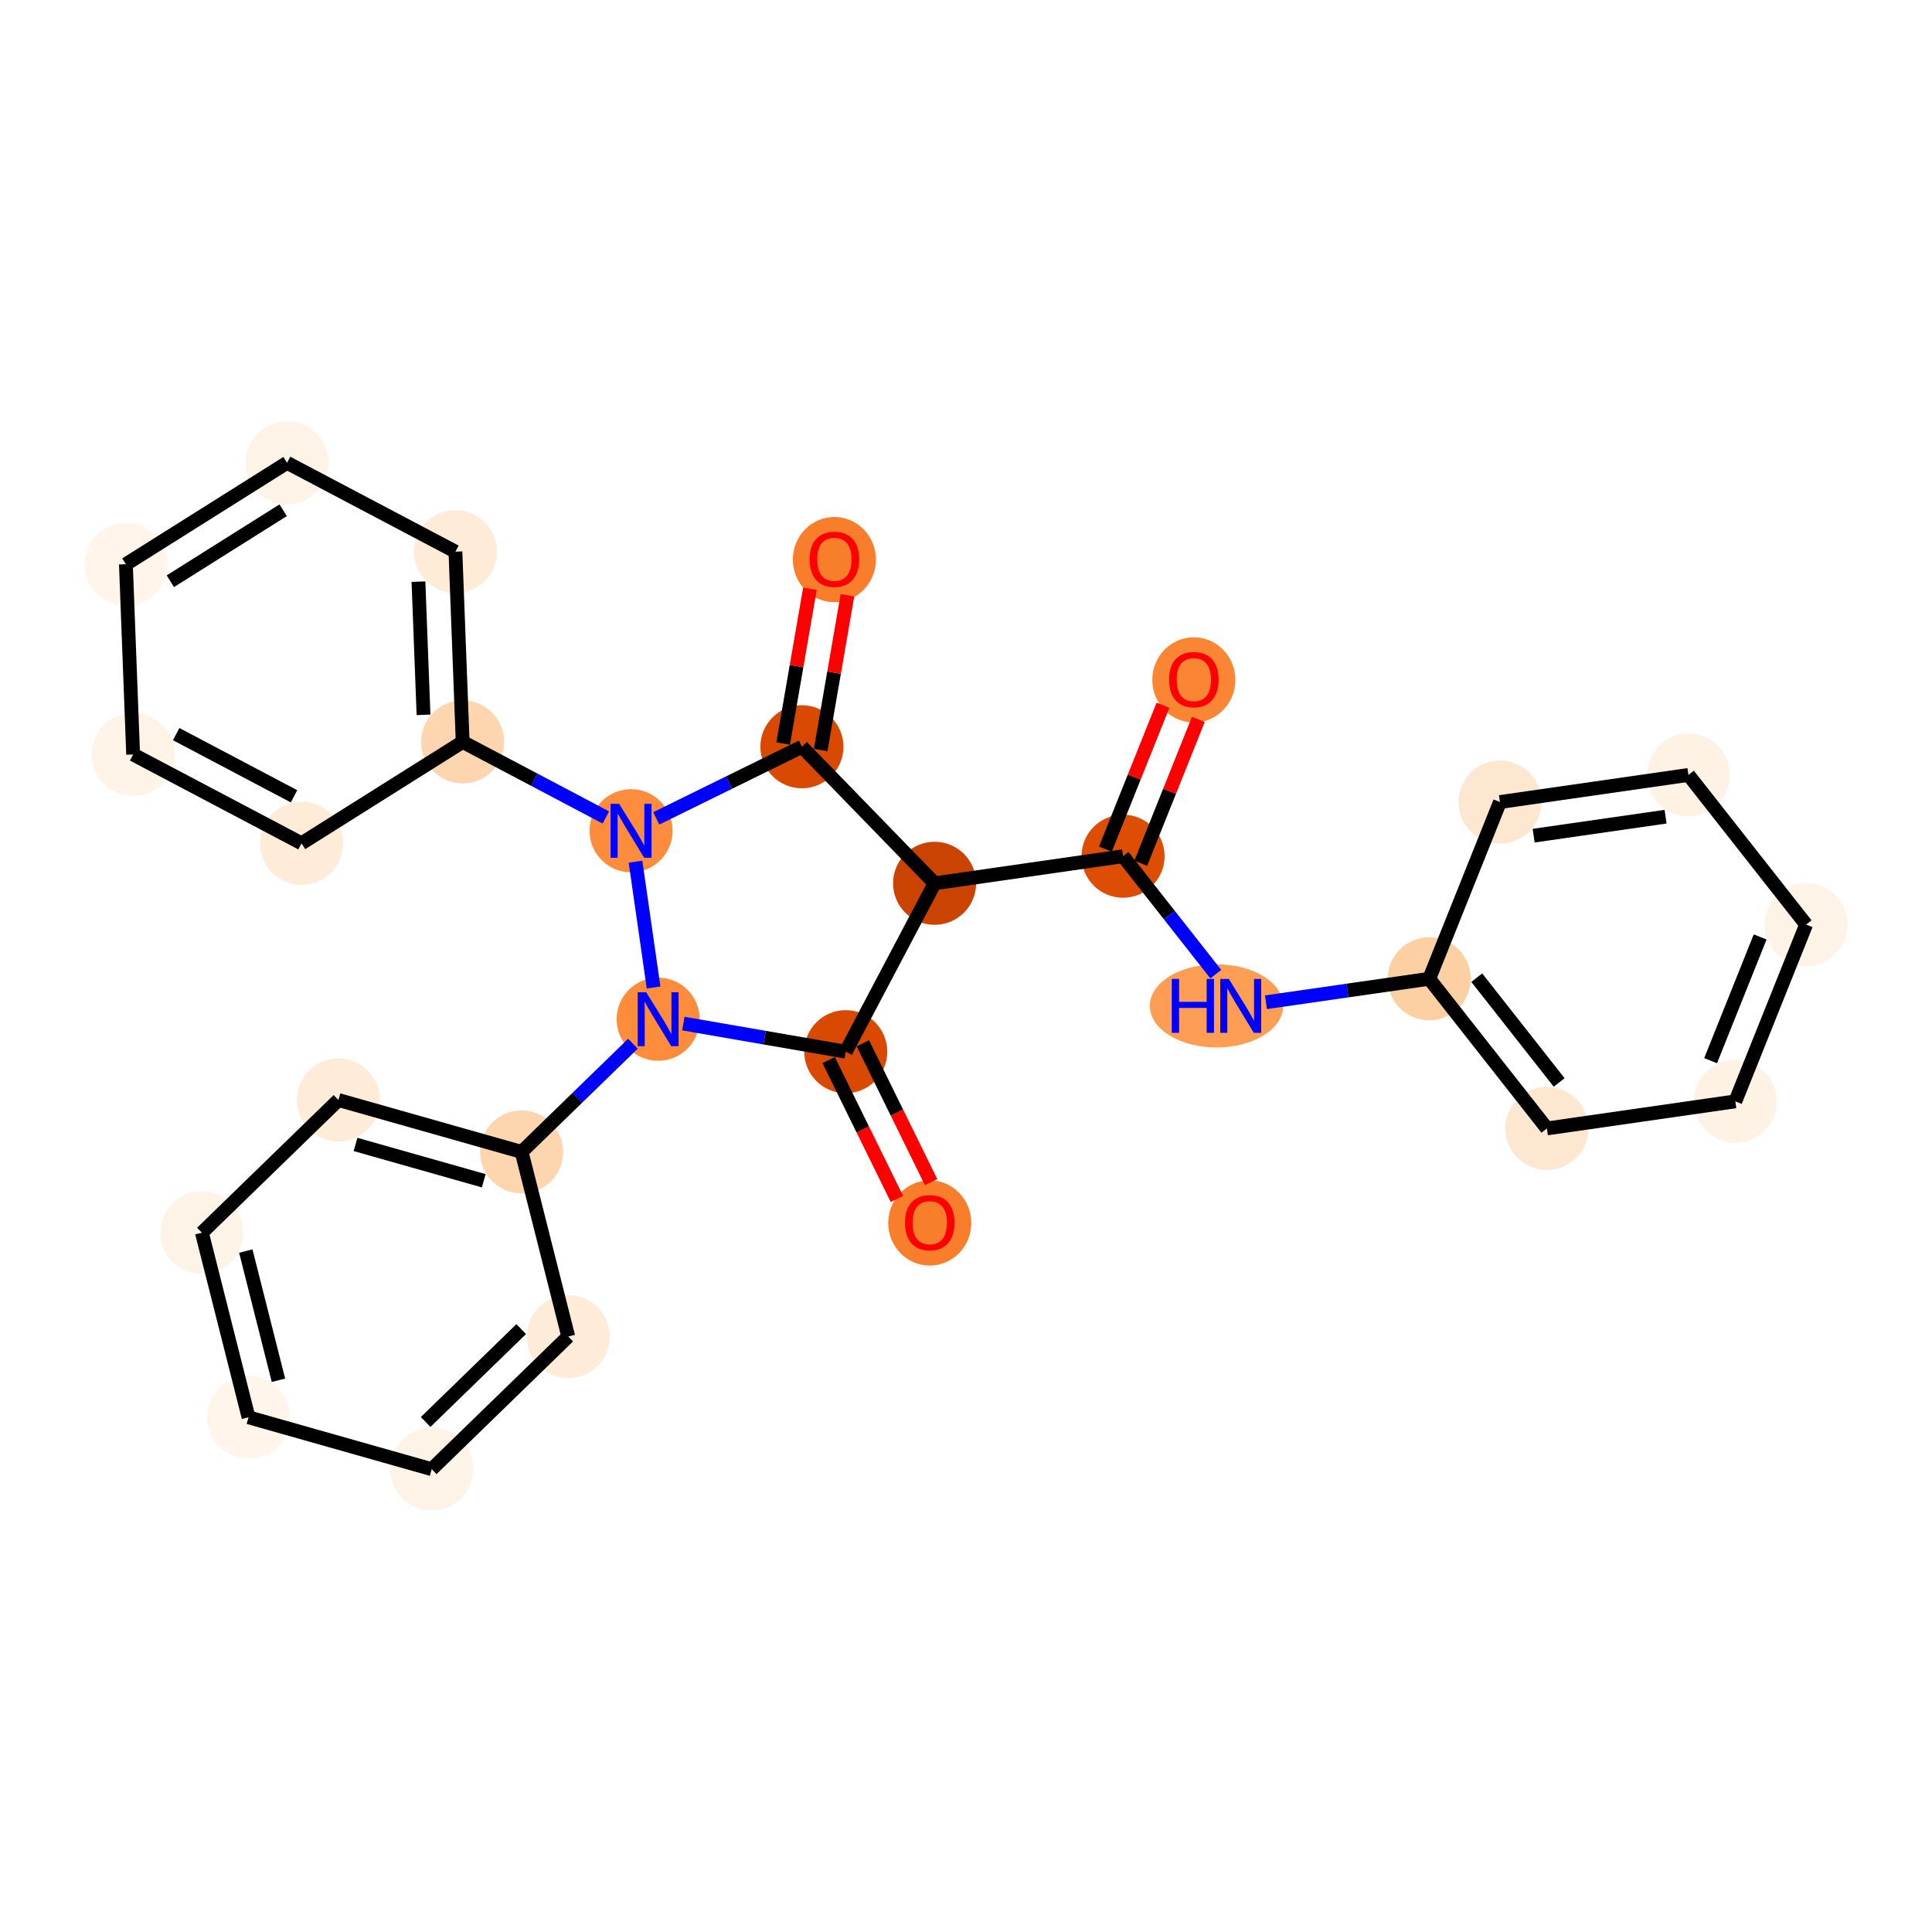 <?xml version='1.0' encoding='iso-8859-1'?>
<svg version='1.1' baseProfile='full'
              xmlns='http://www.w3.org/2000/svg'
                      xmlns:rdkit='http://www.rdkit.org/xml'
                      xmlns:xlink='http://www.w3.org/1999/xlink'
                  xml:space='preserve'
width='280px' height='280px' viewBox='0 0 280 280'>
<!-- END OF HEADER -->
<rect style='opacity:1.0;fill:#FFFFFF;stroke:none' width='280' height='280' x='0' y='0'> </rect>
<ellipse cx='173.017' cy='98.534' rx='5.519' ry='5.674'  style='fill:#FA8533;fill-rule:evenodd;stroke:#FA8533;stroke-width:1.0px;stroke-linecap:butt;stroke-linejoin:miter;stroke-opacity:1' />
<ellipse cx='162.761' cy='124.089' rx='5.519' ry='5.519'  style='fill:#DD4E04;fill-rule:evenodd;stroke:#DD4E04;stroke-width:1.0px;stroke-linecap:butt;stroke-linejoin:miter;stroke-opacity:1' />
<ellipse cx='176.303' cy='145.779' rx='9.162' ry='5.526'  style='fill:#FD9E54;fill-rule:evenodd;stroke:#FD9E54;stroke-width:1.0px;stroke-linecap:butt;stroke-linejoin:miter;stroke-opacity:1' />
<ellipse cx='207.13' cy='141.853' rx='5.519' ry='5.519'  style='fill:#FDD0A3;fill-rule:evenodd;stroke:#FDD0A3;stroke-width:1.0px;stroke-linecap:butt;stroke-linejoin:miter;stroke-opacity:1' />
<ellipse cx='224.186' cy='163.542' rx='5.519' ry='5.519'  style='fill:#FEE7D1;fill-rule:evenodd;stroke:#FEE7D1;stroke-width:1.0px;stroke-linecap:butt;stroke-linejoin:miter;stroke-opacity:1' />
<ellipse cx='251.498' cy='159.616' rx='5.519' ry='5.519'  style='fill:#FEF2E5;fill-rule:evenodd;stroke:#FEF2E5;stroke-width:1.0px;stroke-linecap:butt;stroke-linejoin:miter;stroke-opacity:1' />
<ellipse cx='261.754' cy='134' rx='5.519' ry='5.519'  style='fill:#FEF3E7;fill-rule:evenodd;stroke:#FEF3E7;stroke-width:1.0px;stroke-linecap:butt;stroke-linejoin:miter;stroke-opacity:1' />
<ellipse cx='244.698' cy='112.31' rx='5.519' ry='5.519'  style='fill:#FEF2E5;fill-rule:evenodd;stroke:#FEF2E5;stroke-width:1.0px;stroke-linecap:butt;stroke-linejoin:miter;stroke-opacity:1' />
<ellipse cx='217.386' cy='116.236' rx='5.519' ry='5.519'  style='fill:#FEE7D1;fill-rule:evenodd;stroke:#FEE7D1;stroke-width:1.0px;stroke-linecap:butt;stroke-linejoin:miter;stroke-opacity:1' />
<ellipse cx='135.449' cy='128.015' rx='5.519' ry='5.519'  style='fill:#CB4301;fill-rule:evenodd;stroke:#CB4301;stroke-width:1.0px;stroke-linecap:butt;stroke-linejoin:miter;stroke-opacity:1' />
<ellipse cx='122.572' cy='152.419' rx='5.519' ry='5.519'  style='fill:#D94901;fill-rule:evenodd;stroke:#D94901;stroke-width:1.0px;stroke-linecap:butt;stroke-linejoin:miter;stroke-opacity:1' />
<ellipse cx='134.746' cy='177.242' rx='5.519' ry='5.674'  style='fill:#F87E2B;fill-rule:evenodd;stroke:#F87E2B;stroke-width:1.0px;stroke-linecap:butt;stroke-linejoin:miter;stroke-opacity:1' />
<ellipse cx='95.384' cy='147.714' rx='5.519' ry='5.526'  style='fill:#FD8D3C;fill-rule:evenodd;stroke:#FD8D3C;stroke-width:1.0px;stroke-linecap:butt;stroke-linejoin:miter;stroke-opacity:1' />
<ellipse cx='75.596' cy='166.944' rx='5.519' ry='5.519'  style='fill:#FDD6AF;fill-rule:evenodd;stroke:#FDD6AF;stroke-width:1.0px;stroke-linecap:butt;stroke-linejoin:miter;stroke-opacity:1' />
<ellipse cx='49.048' cy='159.422' rx='5.519' ry='5.519'  style='fill:#FEECD9;fill-rule:evenodd;stroke:#FEECD9;stroke-width:1.0px;stroke-linecap:butt;stroke-linejoin:miter;stroke-opacity:1' />
<ellipse cx='29.259' cy='178.652' rx='5.519' ry='5.519'  style='fill:#FEF3E7;fill-rule:evenodd;stroke:#FEF3E7;stroke-width:1.0px;stroke-linecap:butt;stroke-linejoin:miter;stroke-opacity:1' />
<ellipse cx='36.019' cy='205.404' rx='5.519' ry='5.519'  style='fill:#FFF5EB;fill-rule:evenodd;stroke:#FFF5EB;stroke-width:1.0px;stroke-linecap:butt;stroke-linejoin:miter;stroke-opacity:1' />
<ellipse cx='62.567' cy='212.926' rx='5.519' ry='5.519'  style='fill:#FEF3E7;fill-rule:evenodd;stroke:#FEF3E7;stroke-width:1.0px;stroke-linecap:butt;stroke-linejoin:miter;stroke-opacity:1' />
<ellipse cx='82.355' cy='193.696' rx='5.519' ry='5.519'  style='fill:#FEECD9;fill-rule:evenodd;stroke:#FEECD9;stroke-width:1.0px;stroke-linecap:butt;stroke-linejoin:miter;stroke-opacity:1' />
<ellipse cx='91.457' cy='120.401' rx='5.519' ry='5.526'  style='fill:#FD8D3C;fill-rule:evenodd;stroke:#FD8D3C;stroke-width:1.0px;stroke-linecap:butt;stroke-linejoin:miter;stroke-opacity:1' />
<ellipse cx='67.053' cy='107.524' rx='5.519' ry='5.519'  style='fill:#FDD6AF;fill-rule:evenodd;stroke:#FDD6AF;stroke-width:1.0px;stroke-linecap:butt;stroke-linejoin:miter;stroke-opacity:1' />
<ellipse cx='66.004' cy='79.951' rx='5.519' ry='5.519'  style='fill:#FEECD9;fill-rule:evenodd;stroke:#FEECD9;stroke-width:1.0px;stroke-linecap:butt;stroke-linejoin:miter;stroke-opacity:1' />
<ellipse cx='41.6' cy='67.074' rx='5.519' ry='5.519'  style='fill:#FEF3E7;fill-rule:evenodd;stroke:#FEF3E7;stroke-width:1.0px;stroke-linecap:butt;stroke-linejoin:miter;stroke-opacity:1' />
<ellipse cx='18.246' cy='81.77' rx='5.519' ry='5.519'  style='fill:#FFF5EB;fill-rule:evenodd;stroke:#FFF5EB;stroke-width:1.0px;stroke-linecap:butt;stroke-linejoin:miter;stroke-opacity:1' />
<ellipse cx='19.296' cy='109.343' rx='5.519' ry='5.519'  style='fill:#FEF3E7;fill-rule:evenodd;stroke:#FEF3E7;stroke-width:1.0px;stroke-linecap:butt;stroke-linejoin:miter;stroke-opacity:1' />
<ellipse cx='43.7' cy='122.22' rx='5.519' ry='5.519'  style='fill:#FEECD9;fill-rule:evenodd;stroke:#FEECD9;stroke-width:1.0px;stroke-linecap:butt;stroke-linejoin:miter;stroke-opacity:1' />
<ellipse cx='116.219' cy='108.227' rx='5.519' ry='5.519'  style='fill:#D94901;fill-rule:evenodd;stroke:#D94901;stroke-width:1.0px;stroke-linecap:butt;stroke-linejoin:miter;stroke-opacity:1' />
<ellipse cx='120.925' cy='81.099' rx='5.519' ry='5.674'  style='fill:#F87E2B;fill-rule:evenodd;stroke:#F87E2B;stroke-width:1.0px;stroke-linecap:butt;stroke-linejoin:miter;stroke-opacity:1' />
<path class='bond-0 atom-0 atom-1' d='M 168.549,102.21 L 164.374,112.637' style='fill:none;fill-rule:evenodd;stroke:#FF0000;stroke-width:2.0px;stroke-linecap:butt;stroke-linejoin:miter;stroke-opacity:1' />
<path class='bond-0 atom-0 atom-1' d='M 164.374,112.637 L 160.2,123.064' style='fill:none;fill-rule:evenodd;stroke:#000000;stroke-width:2.0px;stroke-linecap:butt;stroke-linejoin:miter;stroke-opacity:1' />
<path class='bond-0 atom-0 atom-1' d='M 173.672,104.261 L 169.498,114.688' style='fill:none;fill-rule:evenodd;stroke:#FF0000;stroke-width:2.0px;stroke-linecap:butt;stroke-linejoin:miter;stroke-opacity:1' />
<path class='bond-0 atom-0 atom-1' d='M 169.498,114.688 L 165.323,125.115' style='fill:none;fill-rule:evenodd;stroke:#000000;stroke-width:2.0px;stroke-linecap:butt;stroke-linejoin:miter;stroke-opacity:1' />
<path class='bond-1 atom-1 atom-2' d='M 162.761,124.089 L 169.482,132.636' style='fill:none;fill-rule:evenodd;stroke:#000000;stroke-width:2.0px;stroke-linecap:butt;stroke-linejoin:miter;stroke-opacity:1' />
<path class='bond-1 atom-1 atom-2' d='M 169.482,132.636 L 176.203,141.182' style='fill:none;fill-rule:evenodd;stroke:#0000FF;stroke-width:2.0px;stroke-linecap:butt;stroke-linejoin:miter;stroke-opacity:1' />
<path class='bond-8 atom-1 atom-9' d='M 162.761,124.089 L 135.449,128.015' style='fill:none;fill-rule:evenodd;stroke:#000000;stroke-width:2.0px;stroke-linecap:butt;stroke-linejoin:miter;stroke-opacity:1' />
<path class='bond-2 atom-2 atom-3' d='M 183.471,145.254 L 195.301,143.553' style='fill:none;fill-rule:evenodd;stroke:#0000FF;stroke-width:2.0px;stroke-linecap:butt;stroke-linejoin:miter;stroke-opacity:1' />
<path class='bond-2 atom-2 atom-3' d='M 195.301,143.553 L 207.13,141.853' style='fill:none;fill-rule:evenodd;stroke:#000000;stroke-width:2.0px;stroke-linecap:butt;stroke-linejoin:miter;stroke-opacity:1' />
<path class='bond-3 atom-3 atom-4' d='M 207.13,141.853 L 224.186,163.542' style='fill:none;fill-rule:evenodd;stroke:#000000;stroke-width:2.0px;stroke-linecap:butt;stroke-linejoin:miter;stroke-opacity:1' />
<path class='bond-3 atom-3 atom-4' d='M 214.026,141.695 L 225.966,156.878' style='fill:none;fill-rule:evenodd;stroke:#000000;stroke-width:2.0px;stroke-linecap:butt;stroke-linejoin:miter;stroke-opacity:1' />
<path class='bond-27 atom-8 atom-3' d='M 217.386,116.236 L 207.13,141.853' style='fill:none;fill-rule:evenodd;stroke:#000000;stroke-width:2.0px;stroke-linecap:butt;stroke-linejoin:miter;stroke-opacity:1' />
<path class='bond-4 atom-4 atom-5' d='M 224.186,163.542 L 251.498,159.616' style='fill:none;fill-rule:evenodd;stroke:#000000;stroke-width:2.0px;stroke-linecap:butt;stroke-linejoin:miter;stroke-opacity:1' />
<path class='bond-5 atom-5 atom-6' d='M 251.498,159.616 L 261.754,134' style='fill:none;fill-rule:evenodd;stroke:#000000;stroke-width:2.0px;stroke-linecap:butt;stroke-linejoin:miter;stroke-opacity:1' />
<path class='bond-5 atom-5 atom-6' d='M 247.914,153.722 L 255.093,135.791' style='fill:none;fill-rule:evenodd;stroke:#000000;stroke-width:2.0px;stroke-linecap:butt;stroke-linejoin:miter;stroke-opacity:1' />
<path class='bond-6 atom-6 atom-7' d='M 261.754,134 L 244.698,112.31' style='fill:none;fill-rule:evenodd;stroke:#000000;stroke-width:2.0px;stroke-linecap:butt;stroke-linejoin:miter;stroke-opacity:1' />
<path class='bond-7 atom-7 atom-8' d='M 244.698,112.31 L 217.386,116.236' style='fill:none;fill-rule:evenodd;stroke:#000000;stroke-width:2.0px;stroke-linecap:butt;stroke-linejoin:miter;stroke-opacity:1' />
<path class='bond-7 atom-7 atom-8' d='M 241.386,118.361 L 222.268,121.11' style='fill:none;fill-rule:evenodd;stroke:#000000;stroke-width:2.0px;stroke-linecap:butt;stroke-linejoin:miter;stroke-opacity:1' />
<path class='bond-9 atom-9 atom-10' d='M 135.449,128.015 L 122.572,152.419' style='fill:none;fill-rule:evenodd;stroke:#000000;stroke-width:2.0px;stroke-linecap:butt;stroke-linejoin:miter;stroke-opacity:1' />
<path class='bond-28 atom-26 atom-9' d='M 116.219,108.227 L 135.449,128.015' style='fill:none;fill-rule:evenodd;stroke:#000000;stroke-width:2.0px;stroke-linecap:butt;stroke-linejoin:miter;stroke-opacity:1' />
<path class='bond-10 atom-10 atom-11' d='M 120.096,153.637 L 125.042,163.697' style='fill:none;fill-rule:evenodd;stroke:#000000;stroke-width:2.0px;stroke-linecap:butt;stroke-linejoin:miter;stroke-opacity:1' />
<path class='bond-10 atom-10 atom-11' d='M 125.042,163.697 L 129.988,173.758' style='fill:none;fill-rule:evenodd;stroke:#FF0000;stroke-width:2.0px;stroke-linecap:butt;stroke-linejoin:miter;stroke-opacity:1' />
<path class='bond-10 atom-10 atom-11' d='M 125.048,151.202 L 129.995,161.262' style='fill:none;fill-rule:evenodd;stroke:#000000;stroke-width:2.0px;stroke-linecap:butt;stroke-linejoin:miter;stroke-opacity:1' />
<path class='bond-10 atom-10 atom-11' d='M 129.995,161.262 L 134.941,171.323' style='fill:none;fill-rule:evenodd;stroke:#FF0000;stroke-width:2.0px;stroke-linecap:butt;stroke-linejoin:miter;stroke-opacity:1' />
<path class='bond-11 atom-10 atom-12' d='M 122.572,152.419 L 110.805,150.383' style='fill:none;fill-rule:evenodd;stroke:#000000;stroke-width:2.0px;stroke-linecap:butt;stroke-linejoin:miter;stroke-opacity:1' />
<path class='bond-11 atom-10 atom-12' d='M 110.805,150.383 L 99.037,148.346' style='fill:none;fill-rule:evenodd;stroke:#0000FF;stroke-width:2.0px;stroke-linecap:butt;stroke-linejoin:miter;stroke-opacity:1' />
<path class='bond-12 atom-12 atom-13' d='M 91.73,151.264 L 83.663,159.104' style='fill:none;fill-rule:evenodd;stroke:#0000FF;stroke-width:2.0px;stroke-linecap:butt;stroke-linejoin:miter;stroke-opacity:1' />
<path class='bond-12 atom-12 atom-13' d='M 83.663,159.104 L 75.596,166.944' style='fill:none;fill-rule:evenodd;stroke:#000000;stroke-width:2.0px;stroke-linecap:butt;stroke-linejoin:miter;stroke-opacity:1' />
<path class='bond-18 atom-12 atom-19' d='M 94.723,143.117 L 92.101,124.882' style='fill:none;fill-rule:evenodd;stroke:#0000FF;stroke-width:2.0px;stroke-linecap:butt;stroke-linejoin:miter;stroke-opacity:1' />
<path class='bond-13 atom-13 atom-14' d='M 75.596,166.944 L 49.048,159.422' style='fill:none;fill-rule:evenodd;stroke:#000000;stroke-width:2.0px;stroke-linecap:butt;stroke-linejoin:miter;stroke-opacity:1' />
<path class='bond-13 atom-13 atom-14' d='M 70.109,171.125 L 51.525,165.86' style='fill:none;fill-rule:evenodd;stroke:#000000;stroke-width:2.0px;stroke-linecap:butt;stroke-linejoin:miter;stroke-opacity:1' />
<path class='bond-29 atom-18 atom-13' d='M 82.355,193.696 L 75.596,166.944' style='fill:none;fill-rule:evenodd;stroke:#000000;stroke-width:2.0px;stroke-linecap:butt;stroke-linejoin:miter;stroke-opacity:1' />
<path class='bond-14 atom-14 atom-15' d='M 49.048,159.422 L 29.259,178.652' style='fill:none;fill-rule:evenodd;stroke:#000000;stroke-width:2.0px;stroke-linecap:butt;stroke-linejoin:miter;stroke-opacity:1' />
<path class='bond-15 atom-15 atom-16' d='M 29.259,178.652 L 36.019,205.404' style='fill:none;fill-rule:evenodd;stroke:#000000;stroke-width:2.0px;stroke-linecap:butt;stroke-linejoin:miter;stroke-opacity:1' />
<path class='bond-15 atom-15 atom-16' d='M 35.624,181.313 L 40.356,200.039' style='fill:none;fill-rule:evenodd;stroke:#000000;stroke-width:2.0px;stroke-linecap:butt;stroke-linejoin:miter;stroke-opacity:1' />
<path class='bond-16 atom-16 atom-17' d='M 36.019,205.404 L 62.567,212.926' style='fill:none;fill-rule:evenodd;stroke:#000000;stroke-width:2.0px;stroke-linecap:butt;stroke-linejoin:miter;stroke-opacity:1' />
<path class='bond-17 atom-17 atom-18' d='M 62.567,212.926 L 82.355,193.696' style='fill:none;fill-rule:evenodd;stroke:#000000;stroke-width:2.0px;stroke-linecap:butt;stroke-linejoin:miter;stroke-opacity:1' />
<path class='bond-17 atom-17 atom-18' d='M 61.689,206.084 L 75.541,192.623' style='fill:none;fill-rule:evenodd;stroke:#000000;stroke-width:2.0px;stroke-linecap:butt;stroke-linejoin:miter;stroke-opacity:1' />
<path class='bond-19 atom-19 atom-20' d='M 87.804,118.474 L 77.429,112.999' style='fill:none;fill-rule:evenodd;stroke:#0000FF;stroke-width:2.0px;stroke-linecap:butt;stroke-linejoin:miter;stroke-opacity:1' />
<path class='bond-19 atom-19 atom-20' d='M 77.429,112.999 L 67.053,107.524' style='fill:none;fill-rule:evenodd;stroke:#000000;stroke-width:2.0px;stroke-linecap:butt;stroke-linejoin:miter;stroke-opacity:1' />
<path class='bond-25 atom-19 atom-26' d='M 95.111,118.605 L 105.665,113.416' style='fill:none;fill-rule:evenodd;stroke:#0000FF;stroke-width:2.0px;stroke-linecap:butt;stroke-linejoin:miter;stroke-opacity:1' />
<path class='bond-25 atom-19 atom-26' d='M 105.665,113.416 L 116.219,108.227' style='fill:none;fill-rule:evenodd;stroke:#000000;stroke-width:2.0px;stroke-linecap:butt;stroke-linejoin:miter;stroke-opacity:1' />
<path class='bond-20 atom-20 atom-21' d='M 67.053,107.524 L 66.004,79.951' style='fill:none;fill-rule:evenodd;stroke:#000000;stroke-width:2.0px;stroke-linecap:butt;stroke-linejoin:miter;stroke-opacity:1' />
<path class='bond-20 atom-20 atom-21' d='M 61.381,103.598 L 60.646,84.297' style='fill:none;fill-rule:evenodd;stroke:#000000;stroke-width:2.0px;stroke-linecap:butt;stroke-linejoin:miter;stroke-opacity:1' />
<path class='bond-30 atom-25 atom-20' d='M 43.7,122.22 L 67.053,107.524' style='fill:none;fill-rule:evenodd;stroke:#000000;stroke-width:2.0px;stroke-linecap:butt;stroke-linejoin:miter;stroke-opacity:1' />
<path class='bond-21 atom-21 atom-22' d='M 66.004,79.951 L 41.6,67.074' style='fill:none;fill-rule:evenodd;stroke:#000000;stroke-width:2.0px;stroke-linecap:butt;stroke-linejoin:miter;stroke-opacity:1' />
<path class='bond-22 atom-22 atom-23' d='M 41.6,67.074 L 18.246,81.77' style='fill:none;fill-rule:evenodd;stroke:#000000;stroke-width:2.0px;stroke-linecap:butt;stroke-linejoin:miter;stroke-opacity:1' />
<path class='bond-22 atom-22 atom-23' d='M 41.036,73.949 L 24.688,84.236' style='fill:none;fill-rule:evenodd;stroke:#000000;stroke-width:2.0px;stroke-linecap:butt;stroke-linejoin:miter;stroke-opacity:1' />
<path class='bond-23 atom-23 atom-24' d='M 18.246,81.77 L 19.296,109.343' style='fill:none;fill-rule:evenodd;stroke:#000000;stroke-width:2.0px;stroke-linecap:butt;stroke-linejoin:miter;stroke-opacity:1' />
<path class='bond-24 atom-24 atom-25' d='M 19.296,109.343 L 43.7,122.22' style='fill:none;fill-rule:evenodd;stroke:#000000;stroke-width:2.0px;stroke-linecap:butt;stroke-linejoin:miter;stroke-opacity:1' />
<path class='bond-24 atom-24 atom-25' d='M 25.532,106.394 L 42.614,115.408' style='fill:none;fill-rule:evenodd;stroke:#000000;stroke-width:2.0px;stroke-linecap:butt;stroke-linejoin:miter;stroke-opacity:1' />
<path class='bond-26 atom-26 atom-27' d='M 118.938,108.698 L 120.879,97.485' style='fill:none;fill-rule:evenodd;stroke:#000000;stroke-width:2.0px;stroke-linecap:butt;stroke-linejoin:miter;stroke-opacity:1' />
<path class='bond-26 atom-26 atom-27' d='M 120.879,97.485 L 122.82,86.272' style='fill:none;fill-rule:evenodd;stroke:#FF0000;stroke-width:2.0px;stroke-linecap:butt;stroke-linejoin:miter;stroke-opacity:1' />
<path class='bond-26 atom-26 atom-27' d='M 113.5,107.757 L 115.441,96.544' style='fill:none;fill-rule:evenodd;stroke:#000000;stroke-width:2.0px;stroke-linecap:butt;stroke-linejoin:miter;stroke-opacity:1' />
<path class='bond-26 atom-26 atom-27' d='M 115.441,96.544 L 117.382,85.331' style='fill:none;fill-rule:evenodd;stroke:#FF0000;stroke-width:2.0px;stroke-linecap:butt;stroke-linejoin:miter;stroke-opacity:1' />
<path  class='atom-0' d='M 169.43 98.495
Q 169.43 96.619, 170.357 95.57
Q 171.284 94.522, 173.017 94.522
Q 174.75 94.522, 175.677 95.57
Q 176.604 96.619, 176.604 98.495
Q 176.604 100.393, 175.666 101.475
Q 174.728 102.546, 173.017 102.546
Q 171.295 102.546, 170.357 101.475
Q 169.43 100.404, 169.43 98.495
M 173.017 101.663
Q 174.209 101.663, 174.849 100.868
Q 175.501 100.062, 175.501 98.495
Q 175.501 96.961, 174.849 96.188
Q 174.209 95.405, 173.017 95.405
Q 171.825 95.405, 171.174 96.177
Q 170.534 96.95, 170.534 98.495
Q 170.534 100.073, 171.174 100.868
Q 171.825 101.663, 173.017 101.663
' fill='#FF0000'/>
<path  class='atom-2' d='M 169.824 141.872
L 170.883 141.872
L 170.883 145.194
L 174.879 145.194
L 174.879 141.872
L 175.938 141.872
L 175.938 149.686
L 174.879 149.686
L 174.879 146.077
L 170.883 146.077
L 170.883 149.686
L 169.824 149.686
L 169.824 141.872
' fill='#0000FF'/>
<path  class='atom-2' d='M 178.091 141.872
L 180.651 146.011
Q 180.905 146.419, 181.313 147.159
Q 181.722 147.898, 181.744 147.942
L 181.744 141.872
L 182.781 141.872
L 182.781 149.686
L 181.711 149.686
L 178.962 145.161
Q 178.642 144.631, 178.3 144.024
Q 177.969 143.417, 177.87 143.229
L 177.87 149.686
L 176.854 149.686
L 176.854 141.872
L 178.091 141.872
' fill='#0000FF'/>
<path  class='atom-11' d='M 131.159 177.203
Q 131.159 175.327, 132.086 174.279
Q 133.013 173.23, 134.746 173.23
Q 136.479 173.23, 137.406 174.279
Q 138.333 175.327, 138.333 177.203
Q 138.333 179.102, 137.395 180.183
Q 136.457 181.254, 134.746 181.254
Q 133.025 181.254, 132.086 180.183
Q 131.159 179.113, 131.159 177.203
M 134.746 180.371
Q 135.938 180.371, 136.578 179.576
Q 137.23 178.771, 137.23 177.203
Q 137.23 175.669, 136.578 174.897
Q 135.938 174.113, 134.746 174.113
Q 133.554 174.113, 132.903 174.886
Q 132.263 175.658, 132.263 177.203
Q 132.263 178.782, 132.903 179.576
Q 133.554 180.371, 134.746 180.371
' fill='#FF0000'/>
<path  class='atom-12' d='M 93.656 143.806
L 96.217 147.945
Q 96.471 148.354, 96.879 149.093
Q 97.287 149.833, 97.31 149.877
L 97.31 143.806
L 98.347 143.806
L 98.347 151.621
L 97.276 151.621
L 94.528 147.095
Q 94.208 146.566, 93.866 145.959
Q 93.535 145.352, 93.436 145.164
L 93.436 151.621
L 92.42 151.621
L 92.42 143.806
L 93.656 143.806
' fill='#0000FF'/>
<path  class='atom-19' d='M 89.73 116.494
L 92.29 120.633
Q 92.544 121.042, 92.953 121.781
Q 93.361 122.521, 93.383 122.565
L 93.383 116.494
L 94.421 116.494
L 94.421 124.309
L 93.35 124.309
L 90.602 119.783
Q 90.282 119.254, 89.94 118.647
Q 89.609 118.039, 89.509 117.852
L 89.509 124.309
L 88.494 124.309
L 88.494 116.494
L 89.73 116.494
' fill='#0000FF'/>
<path  class='atom-27' d='M 117.338 81.061
Q 117.338 79.184, 118.265 78.136
Q 119.192 77.087, 120.925 77.087
Q 122.658 77.087, 123.585 78.136
Q 124.512 79.184, 124.512 81.061
Q 124.512 82.959, 123.574 84.041
Q 122.636 85.111, 120.925 85.111
Q 119.203 85.111, 118.265 84.041
Q 117.338 82.97, 117.338 81.061
M 120.925 84.228
Q 122.117 84.228, 122.757 83.434
Q 123.408 82.628, 123.408 81.061
Q 123.408 79.527, 122.757 78.754
Q 122.117 77.97, 120.925 77.97
Q 119.733 77.97, 119.082 78.743
Q 118.442 79.516, 118.442 81.061
Q 118.442 82.639, 119.082 83.434
Q 119.733 84.228, 120.925 84.228
' fill='#FF0000'/>
</svg>
